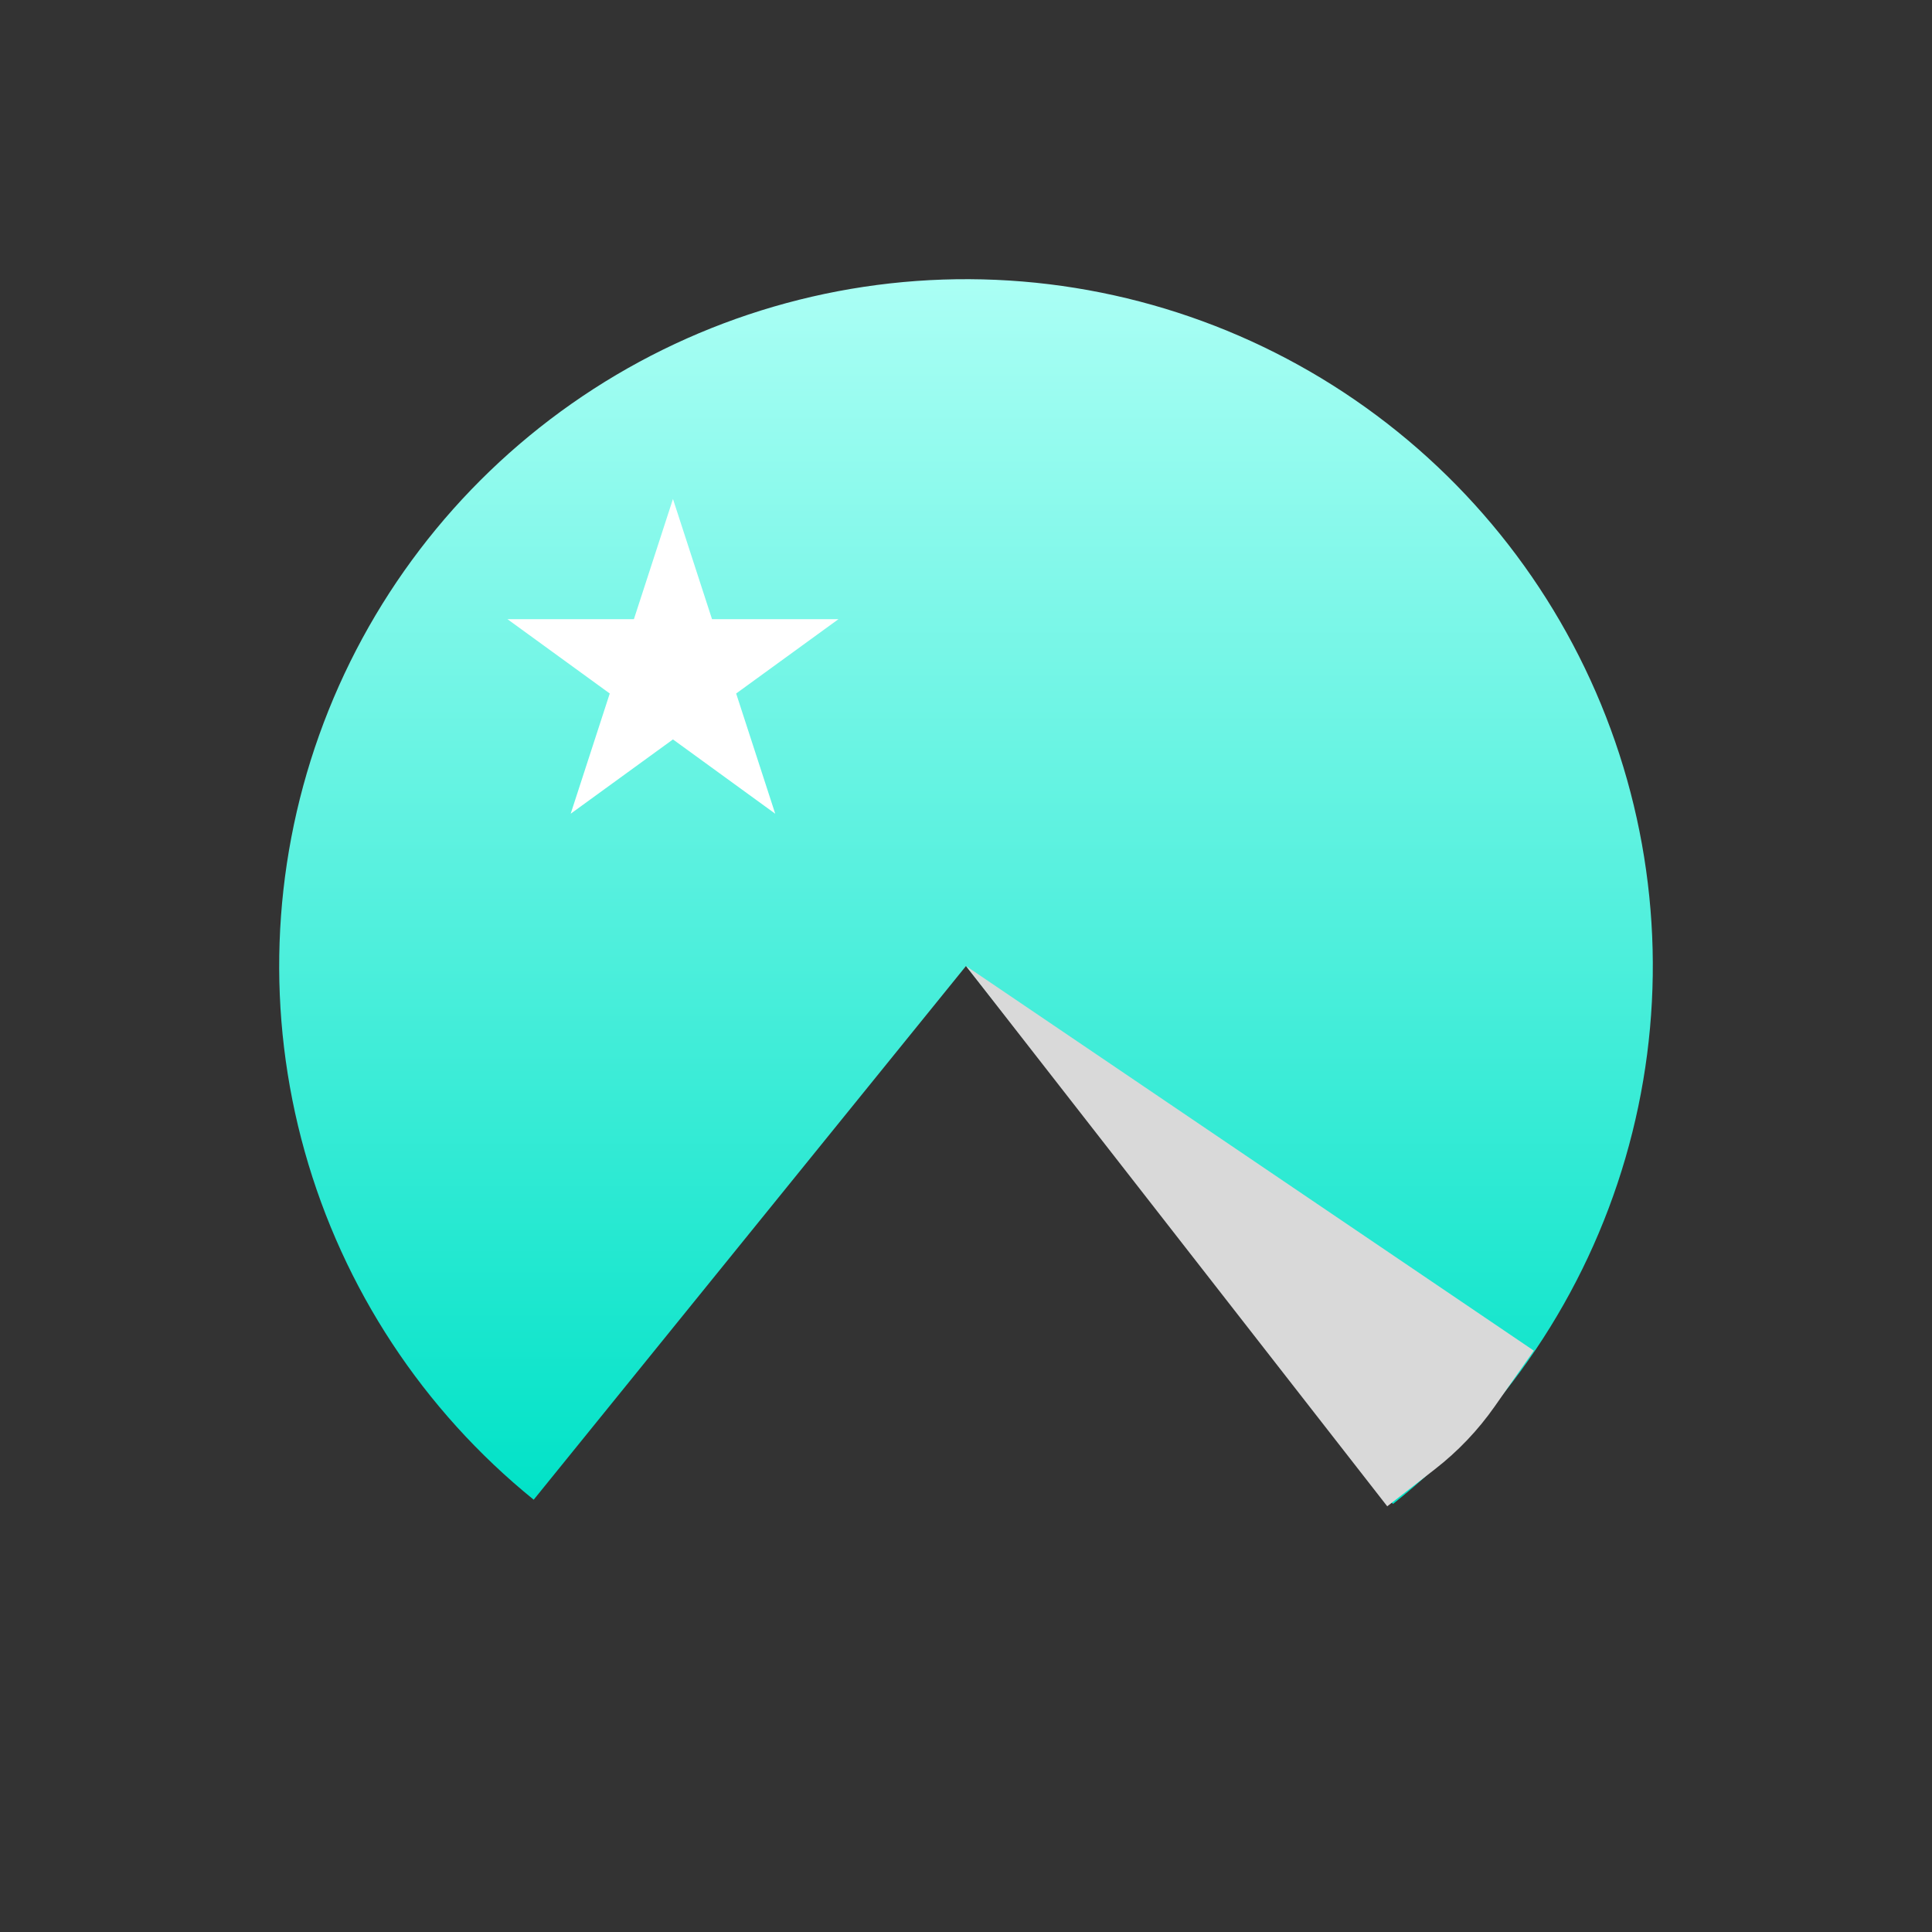 <svg width="173" height="173" viewBox="0 0 173 173" fill="none" xmlns="http://www.w3.org/2000/svg">
<rect x="0" y="0" width="173" height="173" fill="#333333" stroke="none"/>
<path d="M47.79 134.29C37.891 126.272 30.727 115.378 27.286 103.114C23.845 90.849 24.297 77.819 28.58 65.822C32.862 53.826 40.765 43.455 51.195 36.142C61.625 28.83 74.068 24.937 86.806 25C99.544 25.064 111.948 29.081 122.305 36.497C132.662 43.913 140.46 54.362 144.624 66.4C148.787 78.439 149.109 91.473 145.546 103.703C141.983 115.932 134.71 126.754 124.732 134.673L86.5 86.5L47.79 134.29Z" fill="url(#paint0_linear_1_12)"/>
<path d="M60.26 44.679L63.758 55.445L75.077 55.445L65.919 62.099L69.417 72.864L60.26 66.211L51.102 72.864L54.6 62.099L45.442 55.445L56.762 55.445L60.26 44.679Z" fill="white"/>
<path d="M86.5 86.5L137.341 120.94L133.847 125.932C132.358 128.059 130.558 129.951 128.509 131.545L124.22 134.881L86.5 86.5Z" fill="#D9D9D9"/>
<defs>
<linearGradient id="paint0_linear_1_12" x1="87.32" y1="24.179" x2="87.32" y2="134.881" gradientUnits="userSpaceOnUse">
<stop stop-color="#ACFFF5"/>
<stop offset="1" stop-color="#00E2C7"/>
</linearGradient>
</defs>
</svg>
